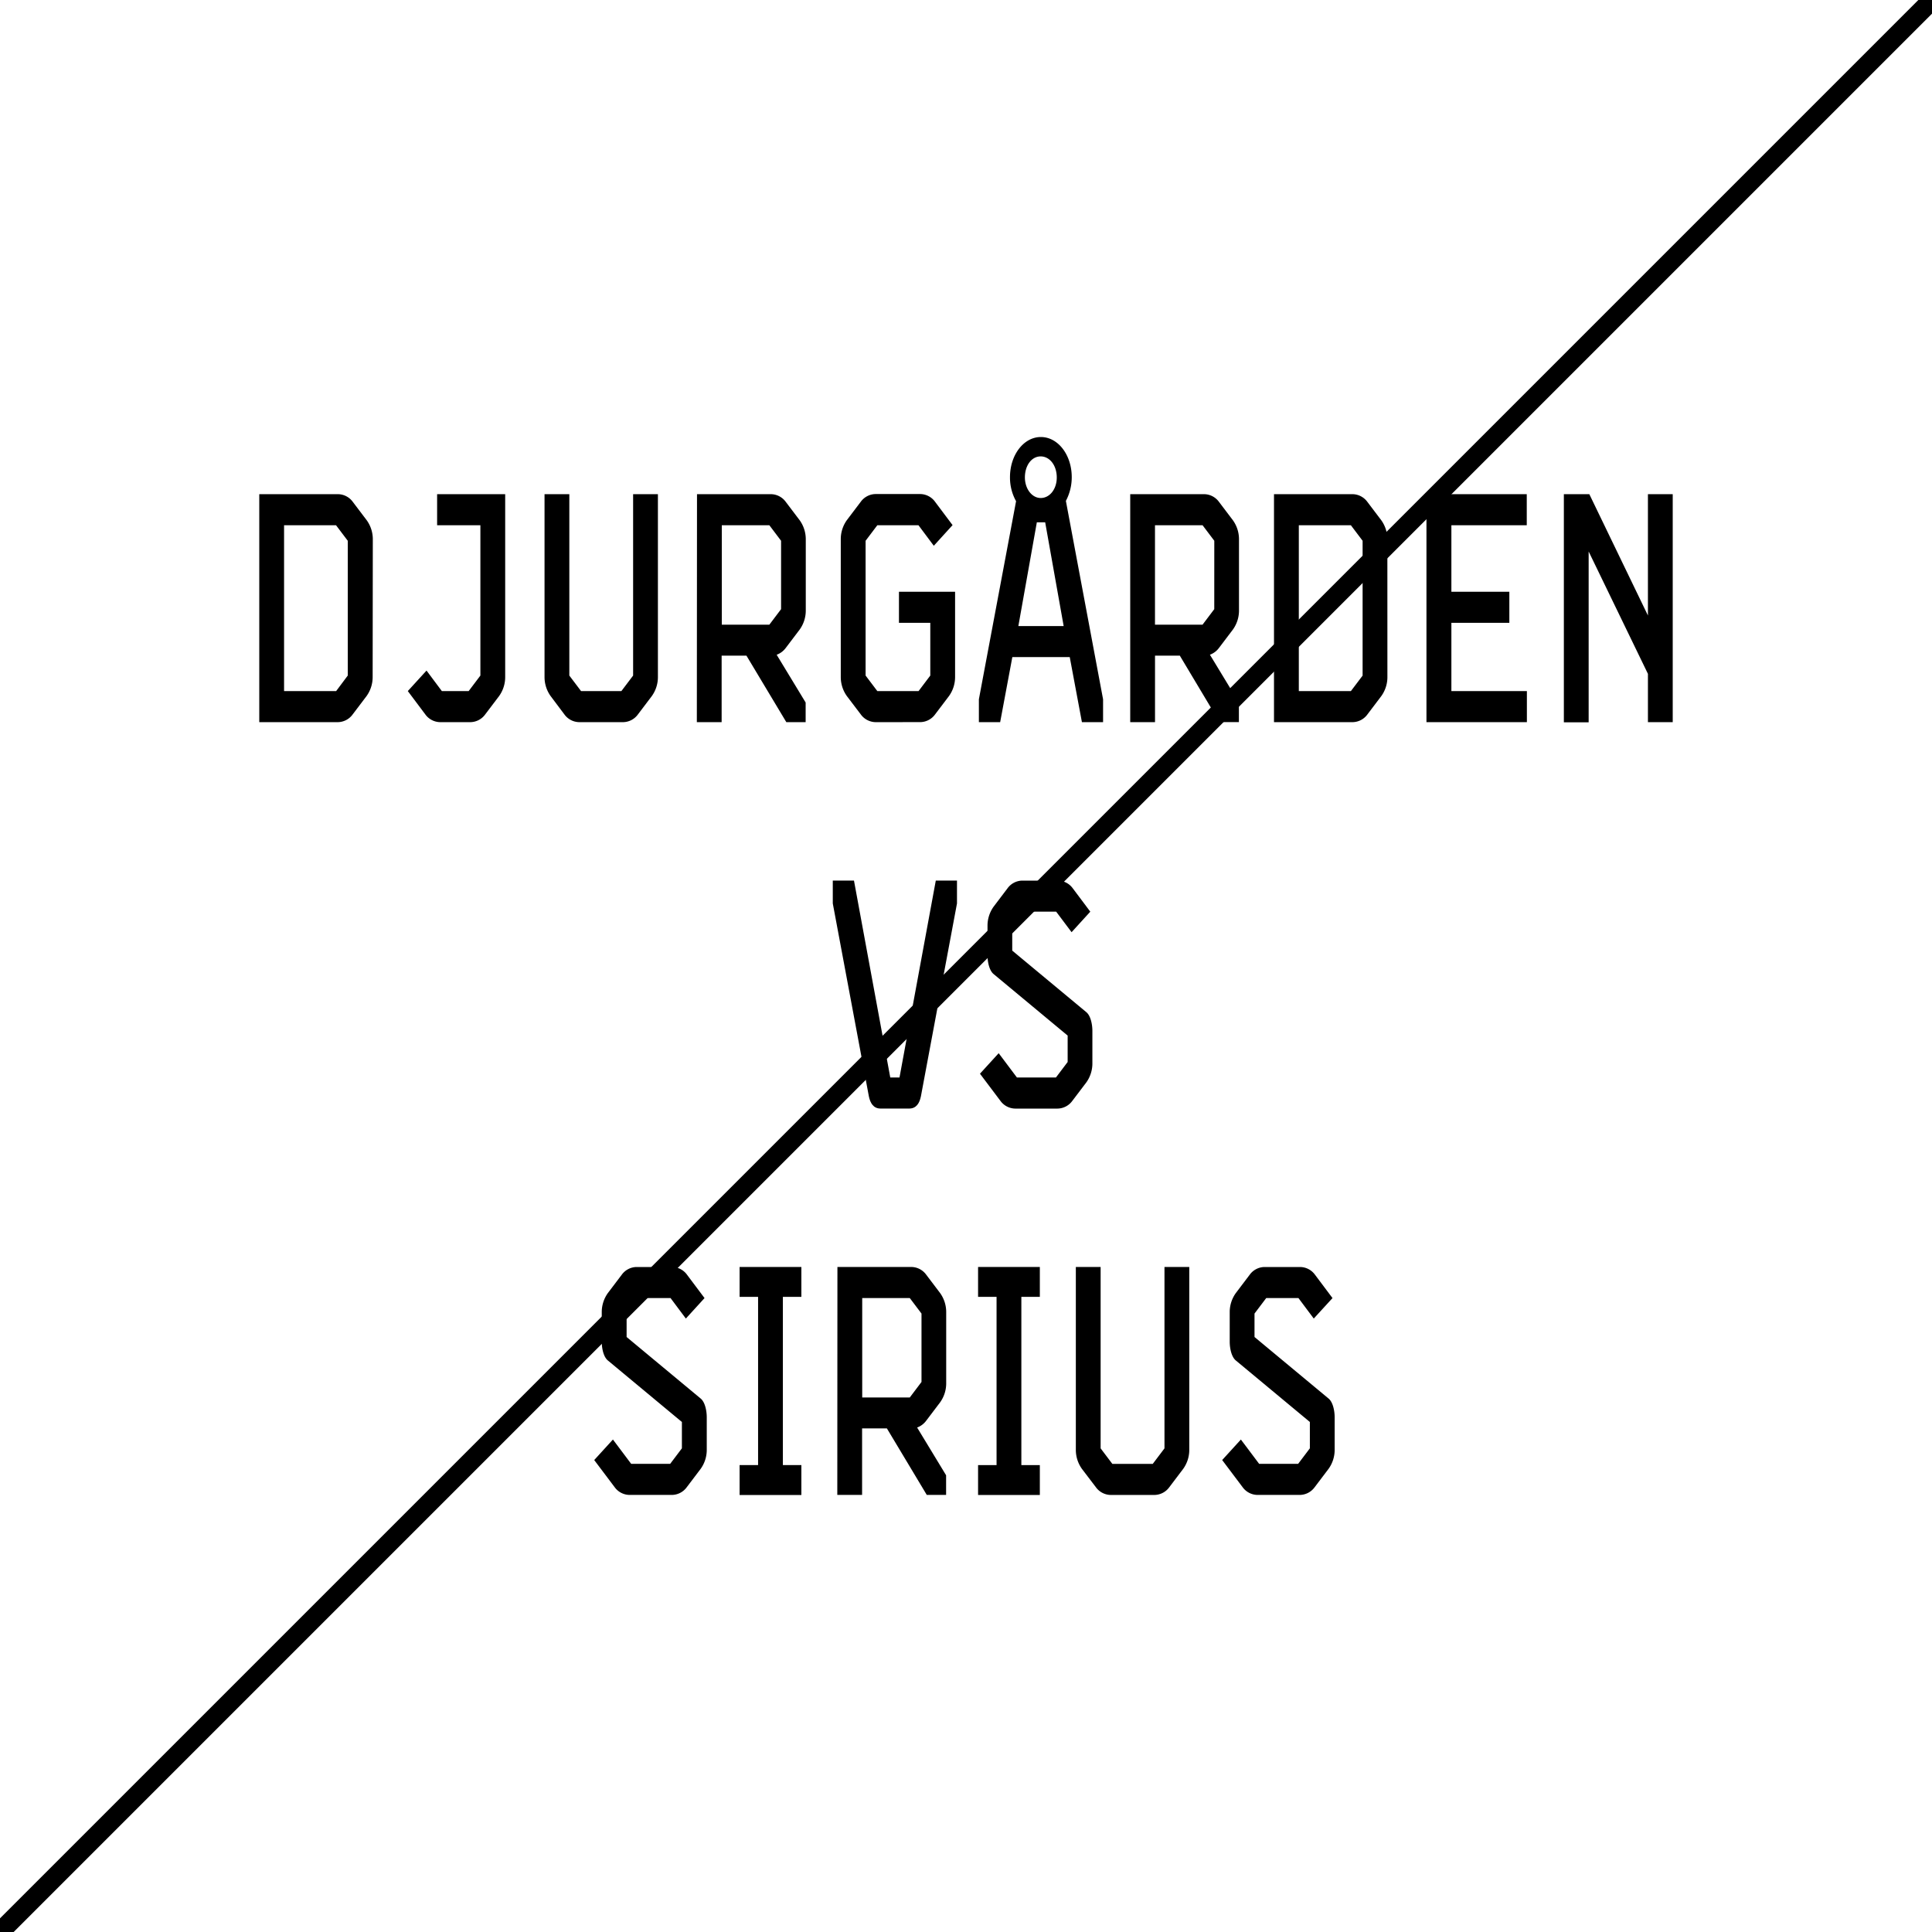 <svg xmlns="http://www.w3.org/2000/svg" viewBox="0 0 600 600"><defs><style>.cls-1{fill:#fff;}.cls-2{fill:none;stroke:#000;stroke-miterlimit:10;stroke-width:6px;}</style></defs><title>do&amp;apos;s_don&amp;apos;ts_typografi_outline</title><g id="Layer_1" data-name="Layer 1"><rect class="cls-1" width="600" height="600"/><path d="M115.73,210.35a10.13,10.13,0,0,1-1.89,5.82l-4.34,5.73a5.78,5.78,0,0,1-4.55,2.37H80.52v-70.8H105a5.78,5.78,0,0,1,4.55,2.37l4.34,5.73a10.13,10.13,0,0,1,1.89,5.82ZM88.22,163.12v51.51h16.17L108,209.8V167.94l-3.64-4.82Z"/><path d="M136.66,224.27a5.78,5.78,0,0,1-4.55-2.37l-5.46-7.28,5.81-6.37,4.76,6.37h8.33l3.64-4.82V163.12H135.75v-9.65h21.14v56.88a10.13,10.13,0,0,1-1.89,5.82l-4.34,5.73a5.78,5.78,0,0,1-4.55,2.37Z"/><path d="M179.85,224.27a5.78,5.78,0,0,1-4.55-2.37L171,216.17a10.13,10.13,0,0,1-1.89-5.82V153.47h7.7V209.8l3.64,4.82h12.53l3.64-4.82V153.47h7.7v56.88a10.13,10.13,0,0,1-1.89,5.82l-4.34,5.73a5.78,5.78,0,0,1-4.55,2.37Z"/><path d="M216.46,153.47h23a5.78,5.78,0,0,1,4.55,2.37l4.34,5.73a10.13,10.13,0,0,1,1.89,5.82v22.3a10.13,10.13,0,0,1-1.89,5.82L244,201.25a6.14,6.14,0,0,1-2.8,2.09l9,14.83v6.1h-6l-12.39-20.66h-7.7v20.66h-7.7Zm26.11,14.47-3.64-4.82H224.16V194h14.77l3.64-4.82Z"/><path d="M271.9,224.27a5.78,5.78,0,0,1-4.55-2.37L263,216.17a10.13,10.13,0,0,1-1.89-5.82v-43a10.13,10.13,0,0,1,1.89-5.82l4.34-5.73a5.78,5.78,0,0,1,4.55-2.37h13.93a5.78,5.78,0,0,1,4.55,2.37l5.46,7.28L290,169.49l-4.76-6.37H272.46l-3.64,4.82V209.8l3.64,4.82h12.81l3.64-4.82V193.42h-9.73v-9.65h17.43v26.57a10.14,10.14,0,0,1-1.89,5.82l-4.34,5.73a5.78,5.78,0,0,1-4.55,2.37Z"/><path d="M314.39,204.07l-3.78,20.2H304v-7.1l11.55-61.52a15.05,15.05,0,0,1-1.89-7.46c0-6.92,4.27-12.47,9.59-12.47s9.59,5.55,9.59,12.47a15.71,15.71,0,0,1-1.82,7.37l11.55,61.61v7.1H336l-3.78-20.2ZM322,162.21l-5.74,32.22h14.07l-5.74-32.22Zm1.19-7.55c2.87,0,5-2.82,5-6.37,0-3.73-2.17-6.55-5-6.55s-4.9,2.82-4.9,6.55C318.31,151.83,320.48,154.66,323.21,154.66Z"/><path d="M351,153.47h23a5.78,5.78,0,0,1,4.55,2.37l4.34,5.73a10.13,10.13,0,0,1,1.89,5.82v22.3a10.13,10.13,0,0,1-1.89,5.82l-4.34,5.73a6.13,6.13,0,0,1-2.8,2.09l9,14.83v6.1h-6L366.4,203.61h-7.7v20.66H351Zm26.11,14.47-3.64-4.82H358.69V194h14.77l3.64-4.82Z"/><path d="M430.87,210.35a10.13,10.13,0,0,1-1.89,5.82l-4.34,5.73a5.78,5.78,0,0,1-4.55,2.37H395.65v-70.8h24.43a5.78,5.78,0,0,1,4.55,2.37l4.34,5.73a10.13,10.13,0,0,1,1.89,5.82Zm-27.51-47.23v51.51h16.17l3.64-4.82V167.94l-3.64-4.82Z"/><path d="M443,153.47h31.15v9.65H450.74v20.66h18v9.65h-18v21.2h23.45v9.65H443Z"/><path d="M485.67,153.47h7.91l18.2,37.68V153.47h7.7v70.8h-7.7v-15l-18.41-38v53.05h-7.7Z"/><path d="M290.62,273.47h6.58v7.1L286,340.45c-.42,2.09-1.4,3.82-3.64,3.82h-8.89c-2.24,0-3.22-1.73-3.64-3.82l-11.2-59.88v-7.1h6.58l11.27,61.15h2.87Z"/><path d="M331.57,321.61l-23-19.11c-1.33-1.09-1.89-3.73-1.89-5.82V287.4a10.14,10.14,0,0,1,1.89-5.82l4.34-5.73a5.78,5.78,0,0,1,4.55-2.37h11.13a5.78,5.78,0,0,1,4.55,2.37l5.46,7.28-5.81,6.37L328,283.12H318l-3.64,4.82v7.28l23,19.11c1.33,1.09,1.89,3.73,1.89,5.82v10.19a10.13,10.13,0,0,1-1.89,5.82L333,341.91a5.78,5.78,0,0,1-4.55,2.37H315.26a5.78,5.78,0,0,1-4.55-2.37l-6.37-8.46,5.81-6.37,5.67,7.55h12.11l3.64-4.82Z"/><path d="M211.77,441.61l-23-19.11c-1.33-1.09-1.89-3.73-1.89-5.82V407.4a10.13,10.13,0,0,1,1.89-5.82l4.34-5.73a5.78,5.78,0,0,1,4.55-2.37h11.13a5.78,5.78,0,0,1,4.55,2.37l5.46,7.28L213,409.49l-4.76-6.37h-10l-3.64,4.82v7.28l23,19.11c1.33,1.09,1.89,3.73,1.89,5.82v10.19a10.13,10.13,0,0,1-1.89,5.82l-4.34,5.73a5.78,5.78,0,0,1-4.55,2.37H195.46a5.78,5.78,0,0,1-4.55-2.37l-6.37-8.46,5.81-6.37,5.67,7.55h12.11l3.64-4.82Z"/><path d="M229.69,393.47h19.18v9.28h-5.74V455h5.74v9.28H229.69V455h5.74V402.75h-5.74Z"/><path d="M260.07,393.47h23a5.78,5.78,0,0,1,4.55,2.37l4.34,5.73a10.12,10.12,0,0,1,1.89,5.82v22.3a10.12,10.12,0,0,1-1.89,5.82l-4.34,5.73a6.13,6.13,0,0,1-2.8,2.09l9,14.83v6.1h-6l-12.39-20.66h-7.7v20.66h-7.7Zm26.11,14.47-3.64-4.82H267.77V434h14.77l3.64-4.82Z"/><path d="M303.75,393.47h19.18v9.28h-5.74V455h5.74v9.28H303.75V455h5.74V402.75h-5.74Z"/><path d="M344.91,464.27a5.78,5.78,0,0,1-4.55-2.37L336,456.17a10.13,10.13,0,0,1-1.89-5.82V393.47h7.7V449.8l3.64,4.82H358l3.64-4.82V393.47h7.7v56.88a10.13,10.13,0,0,1-1.89,5.82l-4.34,5.73a5.78,5.78,0,0,1-4.55,2.37Z"/><path d="M406.79,441.61l-23-19.11c-1.33-1.09-1.89-3.73-1.89-5.82V407.4a10.12,10.12,0,0,1,1.89-5.82l4.34-5.73a5.78,5.78,0,0,1,4.55-2.37h11.13a5.78,5.78,0,0,1,4.55,2.37l5.46,7.28L408,409.49l-4.76-6.37h-10l-3.64,4.82v7.28l23,19.11c1.33,1.09,1.89,3.73,1.89,5.82v10.19a10.13,10.13,0,0,1-1.89,5.82l-4.34,5.73a5.78,5.78,0,0,1-4.55,2.37H390.48a5.78,5.78,0,0,1-4.55-2.37l-6.37-8.46,5.81-6.37,5.67,7.55h12.11l3.64-4.82Z"/></g><g id="Don_t" data-name="Don&apos;t"><line class="cls-2" y1="600" x2="600"/></g></svg>